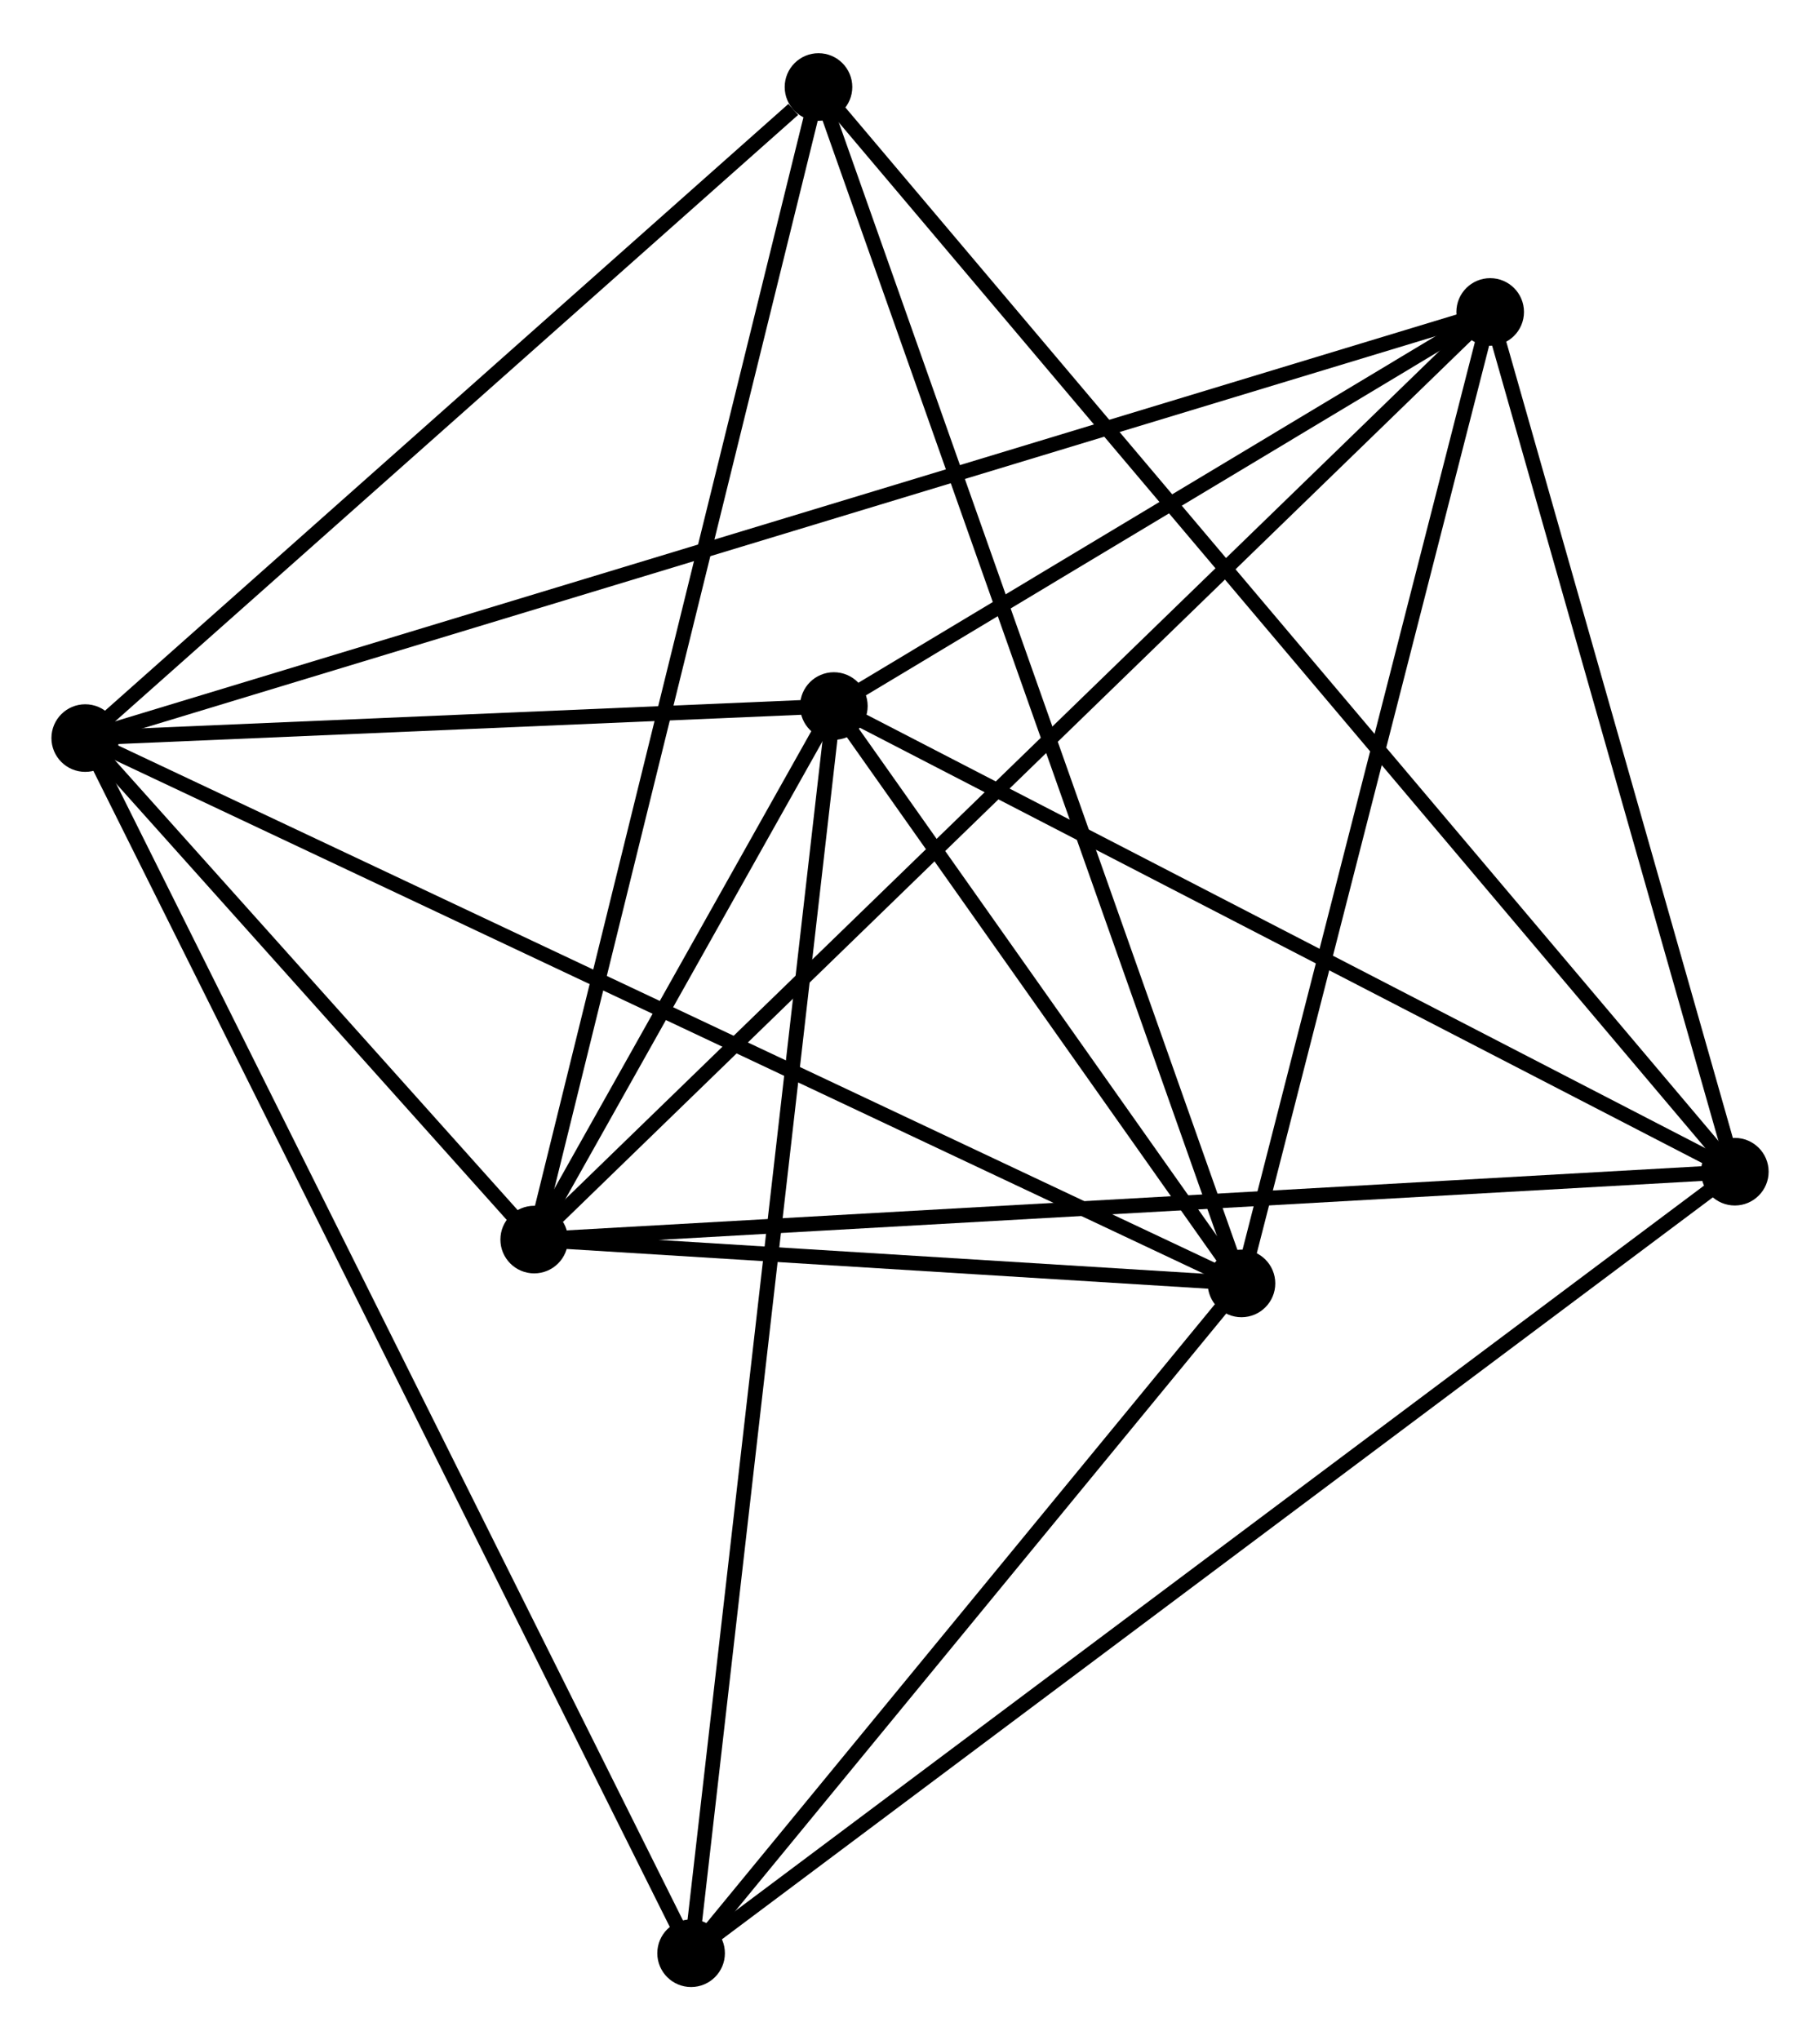 <?xml version="1.0" encoding="UTF-8" standalone="no"?>
<!DOCTYPE svg PUBLIC "-//W3C//DTD SVG 1.1//EN"
 "http://www.w3.org/Graphics/SVG/1.1/DTD/svg11.dtd">
<!-- Generated by graphviz version 2.36.0 (20140111.2315)
 -->
<!-- Title: %3 Pages: 1 -->
<svg width="124pt" height="139pt"
 viewBox="0.00 0.00 123.85 138.59" xmlns="http://www.w3.org/2000/svg" xmlns:xlink="http://www.w3.org/1999/xlink">
<g id="graph0" class="graph" transform="scale(1 1) rotate(0) translate(4 134.586)">
<title>%3</title>
<!-- 0 -->
<g id="node1" class="node"><title>0</title>
<ellipse fill="black" stroke="black" cx="1.8" cy="-84.485" rx="1.8" ry="1.8"/>
</g>
<!-- 1 -->
<g id="node2" class="node"><title>1</title>
<ellipse fill="black" stroke="black" cx="80.482" cy="-47.377" rx="1.8" ry="1.8"/>
</g>
<!-- 0&#45;&#45;1 -->
<g id="edge1" class="edge"><title>0&#45;&#45;1</title>
<path fill="none" stroke="black" d="M3.443,-83.71C13.683,-78.88 68.635,-52.965 78.848,-48.148"/>
</g>
<!-- 2 -->
<g id="node3" class="node"><title>2</title>
<ellipse fill="black" stroke="black" cx="32.352" cy="-50.36" rx="1.8" ry="1.8"/>
</g>
<!-- 0&#45;&#45;2 -->
<g id="edge2" class="edge"><title>0&#45;&#45;2</title>
<path fill="none" stroke="black" d="M3.113,-83.018C8.138,-77.405 26.12,-57.32 31.078,-51.782"/>
</g>
<!-- 3 -->
<g id="node4" class="node"><title>3</title>
<ellipse fill="black" stroke="black" cx="52.744" cy="-86.665" rx="1.8" ry="1.8"/>
</g>
<!-- 0&#45;&#45;3 -->
<g id="edge3" class="edge"><title>0&#45;&#45;3</title>
<path fill="none" stroke="black" d="M3.989,-84.578C12.369,-84.937 42.352,-86.22 50.62,-86.574"/>
</g>
<!-- 5 -->
<g id="node5" class="node"><title>5</title>
<ellipse fill="black" stroke="black" cx="97.406" cy="-113.48" rx="1.8" ry="1.8"/>
</g>
<!-- 0&#45;&#45;5 -->
<g id="edge4" class="edge"><title>0&#45;&#45;5</title>
<path fill="none" stroke="black" d="M3.797,-85.09C16.239,-88.864 83.01,-109.114 95.42,-112.878"/>
</g>
<!-- 6 -->
<g id="node6" class="node"><title>6</title>
<ellipse fill="black" stroke="black" cx="51.698" cy="-128.786" rx="1.8" ry="1.8"/>
</g>
<!-- 0&#45;&#45;6 -->
<g id="edge5" class="edge"><title>0&#45;&#45;6</title>
<path fill="none" stroke="black" d="M3.46,-85.959C11.036,-92.685 42.286,-120.43 49.98,-127.261"/>
</g>
<!-- 7 -->
<g id="node7" class="node"><title>7</title>
<ellipse fill="black" stroke="black" cx="43.029" cy="-1.8" rx="1.8" ry="1.8"/>
</g>
<!-- 0&#45;&#45;7 -->
<g id="edge6" class="edge"><title>0&#45;&#45;7</title>
<path fill="none" stroke="black" d="M2.661,-82.758C8.027,-71.997 36.821,-14.25 42.173,-3.517"/>
</g>
<!-- 1&#45;&#45;2 -->
<g id="edge7" class="edge"><title>1&#45;&#45;2</title>
<path fill="none" stroke="black" d="M78.414,-47.505C70.497,-47.996 42.169,-49.751 34.358,-50.235"/>
</g>
<!-- 1&#45;&#45;3 -->
<g id="edge8" class="edge"><title>1&#45;&#45;3</title>
<path fill="none" stroke="black" d="M79.29,-49.065C74.728,-55.528 58.402,-78.651 53.9,-85.026"/>
</g>
<!-- 1&#45;&#45;5 -->
<g id="edge9" class="edge"><title>1&#45;&#45;5</title>
<path fill="none" stroke="black" d="M80.971,-49.284C83.442,-58.937 94.548,-102.317 96.948,-111.691"/>
</g>
<!-- 1&#45;&#45;6 -->
<g id="edge10" class="edge"><title>1&#45;&#45;6</title>
<path fill="none" stroke="black" d="M79.881,-49.078C76.167,-59.581 56.377,-115.551 52.396,-126.812"/>
</g>
<!-- 1&#45;&#45;7 -->
<g id="edge11" class="edge"><title>1&#45;&#45;7</title>
<path fill="none" stroke="black" d="M79.236,-45.861C73.55,-38.941 50.093,-10.397 44.318,-3.369"/>
</g>
<!-- 2&#45;&#45;3 -->
<g id="edge12" class="edge"><title>2&#45;&#45;3</title>
<path fill="none" stroke="black" d="M33.448,-52.312C37.022,-58.674 48.302,-78.756 51.739,-84.877"/>
</g>
<!-- 2&#45;&#45;5 -->
<g id="edge14" class="edge"><title>2&#45;&#45;5</title>
<path fill="none" stroke="black" d="M33.96,-51.92C43.038,-60.729 87.77,-104.13 96.077,-112.191"/>
</g>
<!-- 2&#45;&#45;6 -->
<g id="edge15" class="edge"><title>2&#45;&#45;6</title>
<path fill="none" stroke="black" d="M32.83,-52.298C35.506,-63.149 48.603,-116.243 51.236,-126.915"/>
</g>
<!-- 4 -->
<g id="node8" class="node"><title>4</title>
<ellipse fill="black" stroke="black" cx="114.054" cy="-54.979" rx="1.8" ry="1.8"/>
</g>
<!-- 2&#45;&#45;4 -->
<g id="edge13" class="edge"><title>2&#45;&#45;4</title>
<path fill="none" stroke="black" d="M34.371,-50.474C45.675,-51.113 100.986,-54.24 112.105,-54.868"/>
</g>
<!-- 3&#45;&#45;5 -->
<g id="edge17" class="edge"><title>3&#45;&#45;5</title>
<path fill="none" stroke="black" d="M54.663,-87.817C62.009,-92.228 88.296,-108.011 95.544,-112.362"/>
</g>
<!-- 3&#45;&#45;7 -->
<g id="edge18" class="edge"><title>3&#45;&#45;7</title>
<path fill="none" stroke="black" d="M52.504,-84.567C51.16,-72.826 44.583,-15.373 43.261,-3.824"/>
</g>
<!-- 3&#45;&#45;4 -->
<g id="edge16" class="edge"><title>3&#45;&#45;4</title>
<path fill="none" stroke="black" d="M54.513,-85.751C63.465,-81.124 103.7,-60.33 112.394,-55.837"/>
</g>
<!-- 4&#45;&#45;5 -->
<g id="edge19" class="edge"><title>4&#45;&#45;5</title>
<path fill="none" stroke="black" d="M113.5,-56.925C110.973,-65.807 100.546,-102.446 97.979,-111.467"/>
</g>
<!-- 4&#45;&#45;6 -->
<g id="edge20" class="edge"><title>4&#45;&#45;6</title>
<path fill="none" stroke="black" d="M112.752,-56.52C104.637,-66.126 61.087,-117.672 52.993,-127.253"/>
</g>
<!-- 4&#45;&#45;7 -->
<g id="edge21" class="edge"><title>4&#45;&#45;7</title>
<path fill="none" stroke="black" d="M112.571,-53.868C103.327,-46.947 53.724,-9.807 44.504,-2.905"/>
</g>
</g>
</svg>
